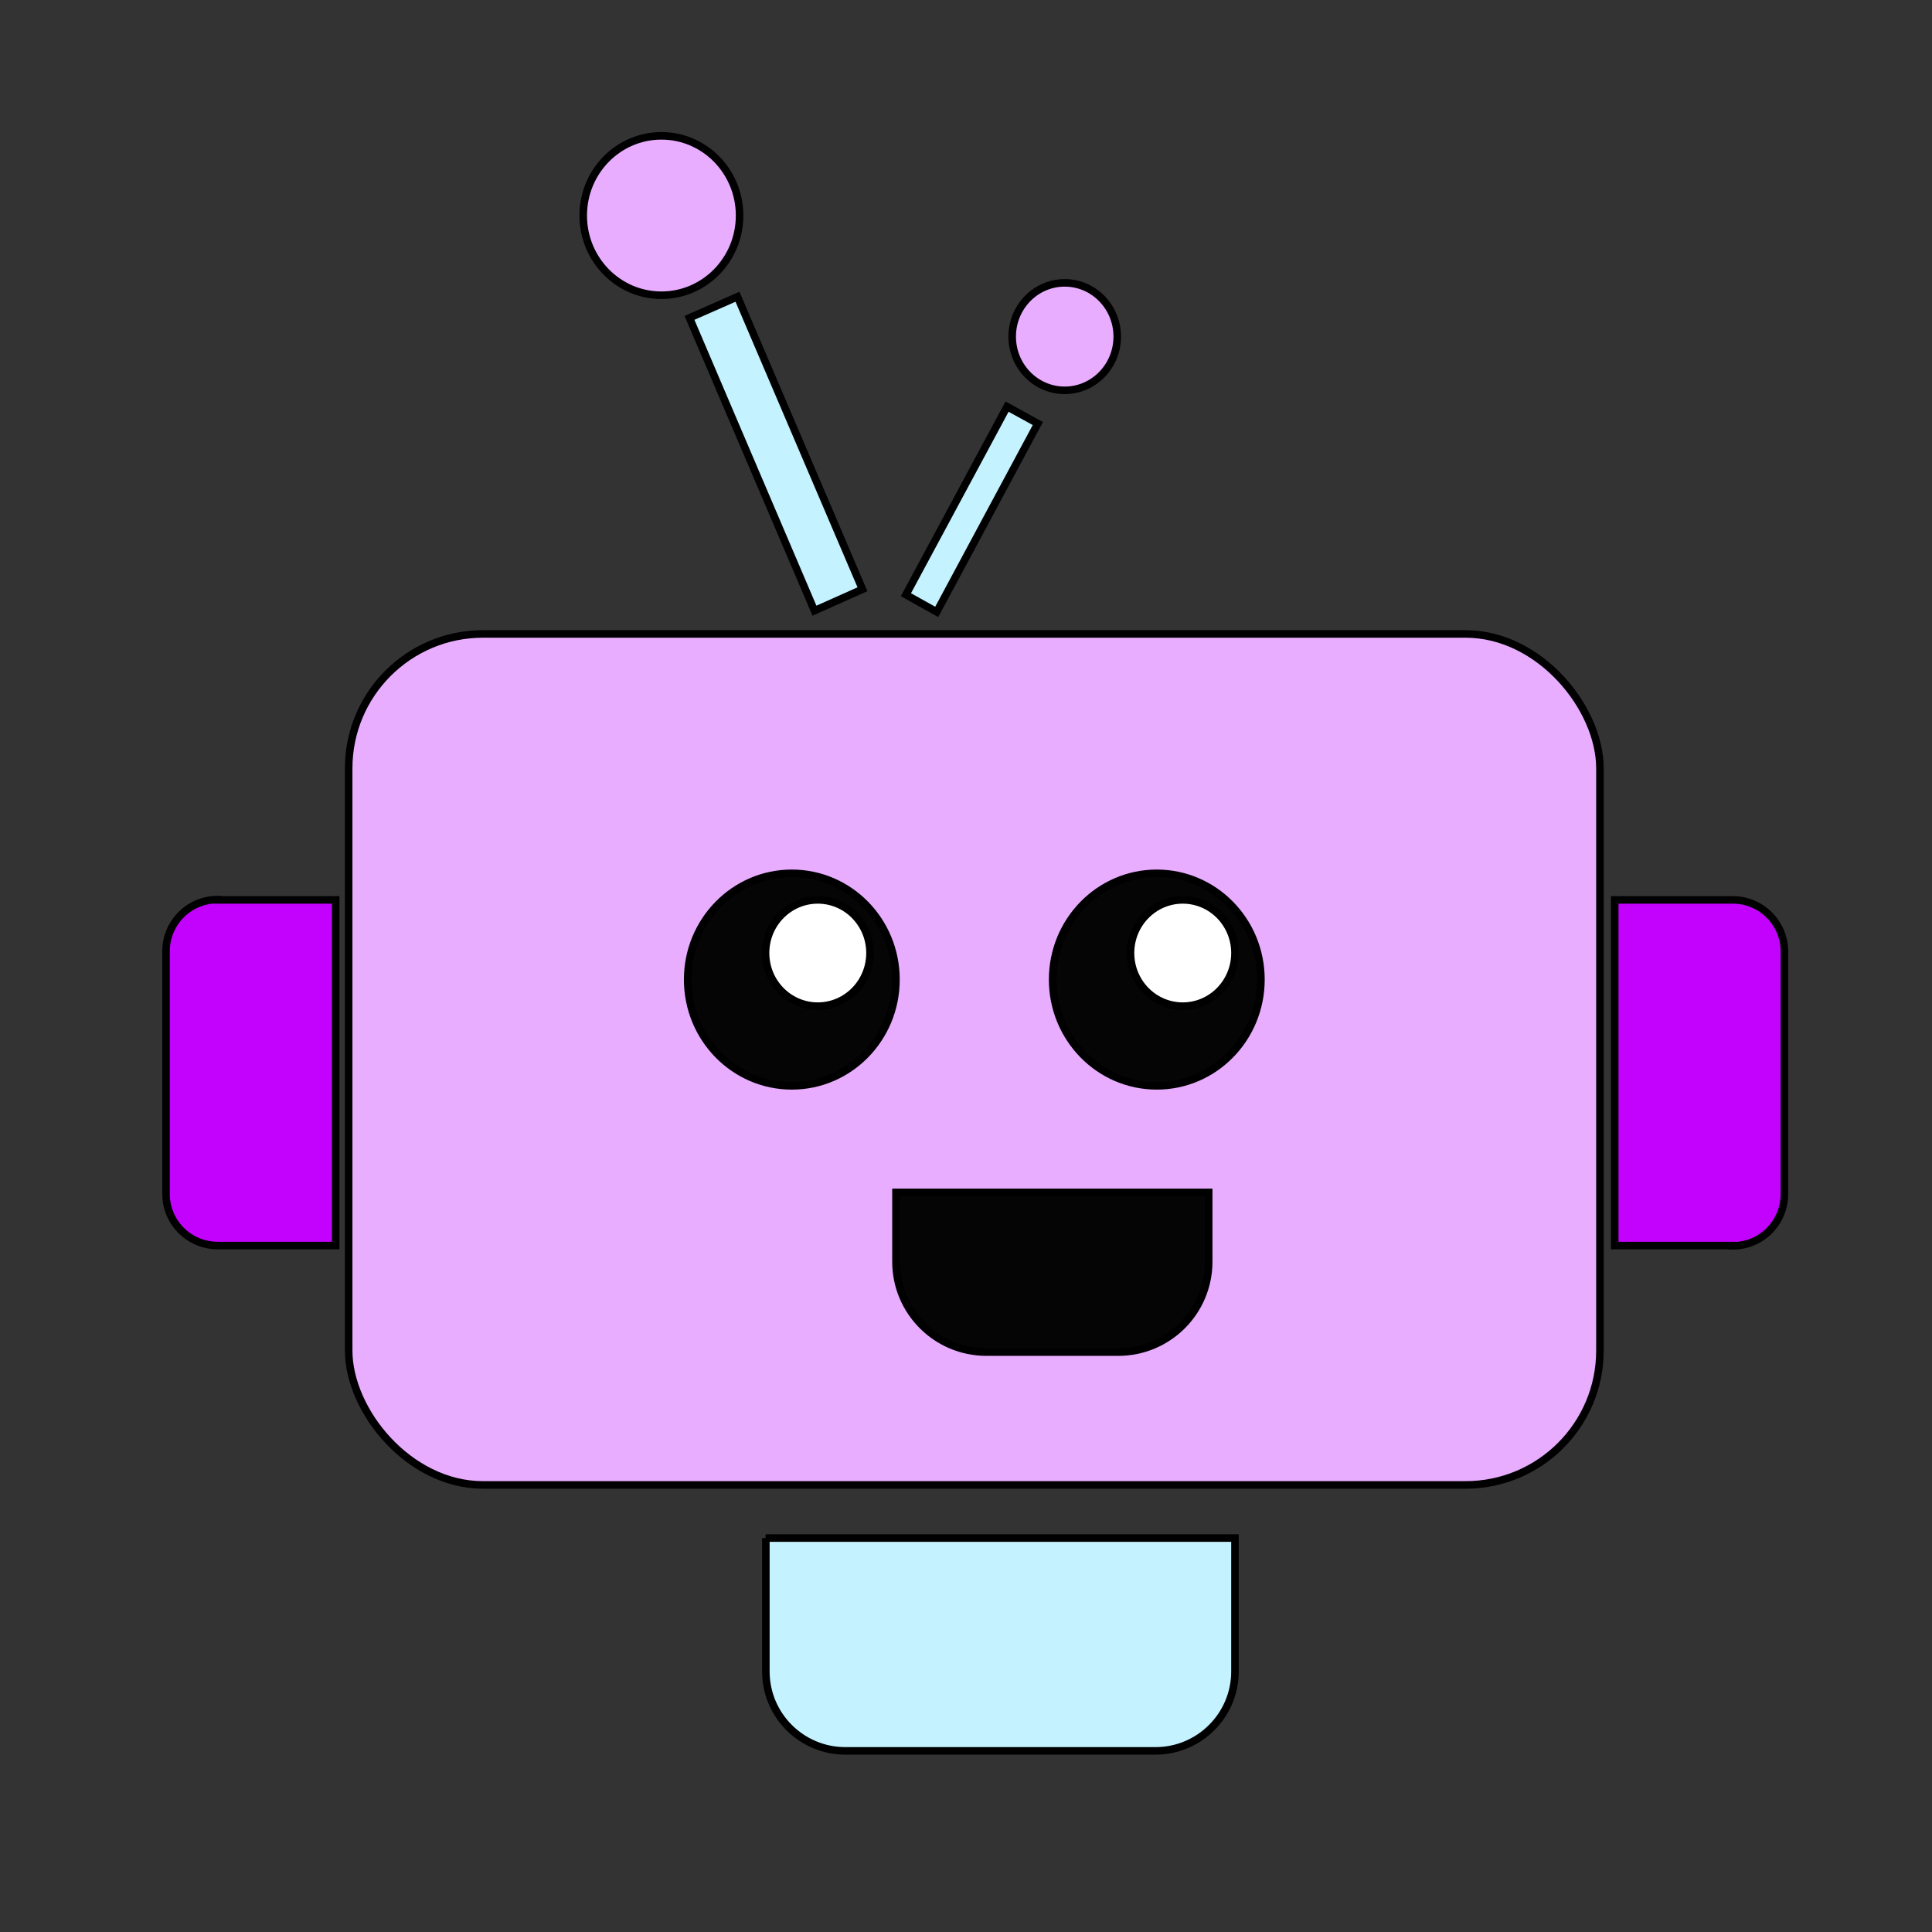 <?xml version="1.0" encoding="UTF-8"?>
<svg id="Warstwa_2" data-name="Warstwa 2" xmlns="http://www.w3.org/2000/svg" viewBox="0 0 64 64">
  <rect x="0" y="0" width="64" height="64" fill="#333333" stroke="none"/>
  <defs>
    <style>
      .cls-1 {
        fill: #c302fd;
      }

      .cls-1, .cls-2, .cls-3, .cls-4, .cls-5 {
        stroke: #000;
        stroke-miterlimit: 10;
        stroke-width: .25px;
      }

      .cls-2 {
        fill: #fff;
      }

      .cls-3 {
        fill: #c4f2ff;
      }

      .cls-4 {
        fill: #050505;
      }

      .cls-5 {
        fill: #e8adff;
      }
    </style>
  </defs>
  <rect class="cls-5" x="11.55" y="21" width="41.45" height="28.19" rx="4.45" ry="4.45"/>
  <path class="cls-1" d="M7.21,29.81h3.91v11.45h-3.91c-.94,0-1.71-.76-1.71-1.71v-8.04c0-.94.76-1.71,1.71-1.71Z"/>
  <path class="cls-1" d="M55.21,29.81h3.91v11.45h-3.91c-.94,0-1.71-.76-1.71-1.71v-8.04c0-.94.76-1.71,1.71-1.71Z" transform="translate(112.61 71.07) rotate(180)"/>
  <ellipse class="cls-4" cx="26.23" cy="32.45" rx="3.45" ry="3.52"/>
  <ellipse class="cls-4" cx="38.32" cy="32.45" rx="3.45" ry="3.52"/>
  <path class="cls-4" d="M29.68,39.5h10.36v2.29c0,1.66-1.34,3-3,3h-4.36c-1.66,0-3-1.34-3-3v-2.29h0Z"/>
  <polygon class="cls-3" points="24.43 9.83 22.84 10.53 26.98 20.23 28.57 19.52 24.43 9.83"/>
  <ellipse class="cls-5" cx="21.91" cy="7.14" rx="2.59" ry="2.64"/>
  <polygon class="cls-3" points="34.38 14.03 33.36 13.47 30.01 19.7 31.03 20.27 34.38 14.03"/>
  <ellipse class="cls-5" cx="35.27" cy="11.15" rx="1.74" ry="1.78"/>
  <path class="cls-3" d="M25.36,50.95h15.55v4.42c0,1.45-1.18,2.63-2.63,2.63h-10.28c-1.45,0-2.63-1.18-2.63-2.63v-4.42h0Z"/>
  <ellipse class="cls-2" cx="27.09" cy="31.57" rx="1.73" ry="1.76"/>
  <ellipse class="cls-2" cx="39.18" cy="31.57" rx="1.73" ry="1.76"/>
</svg>
